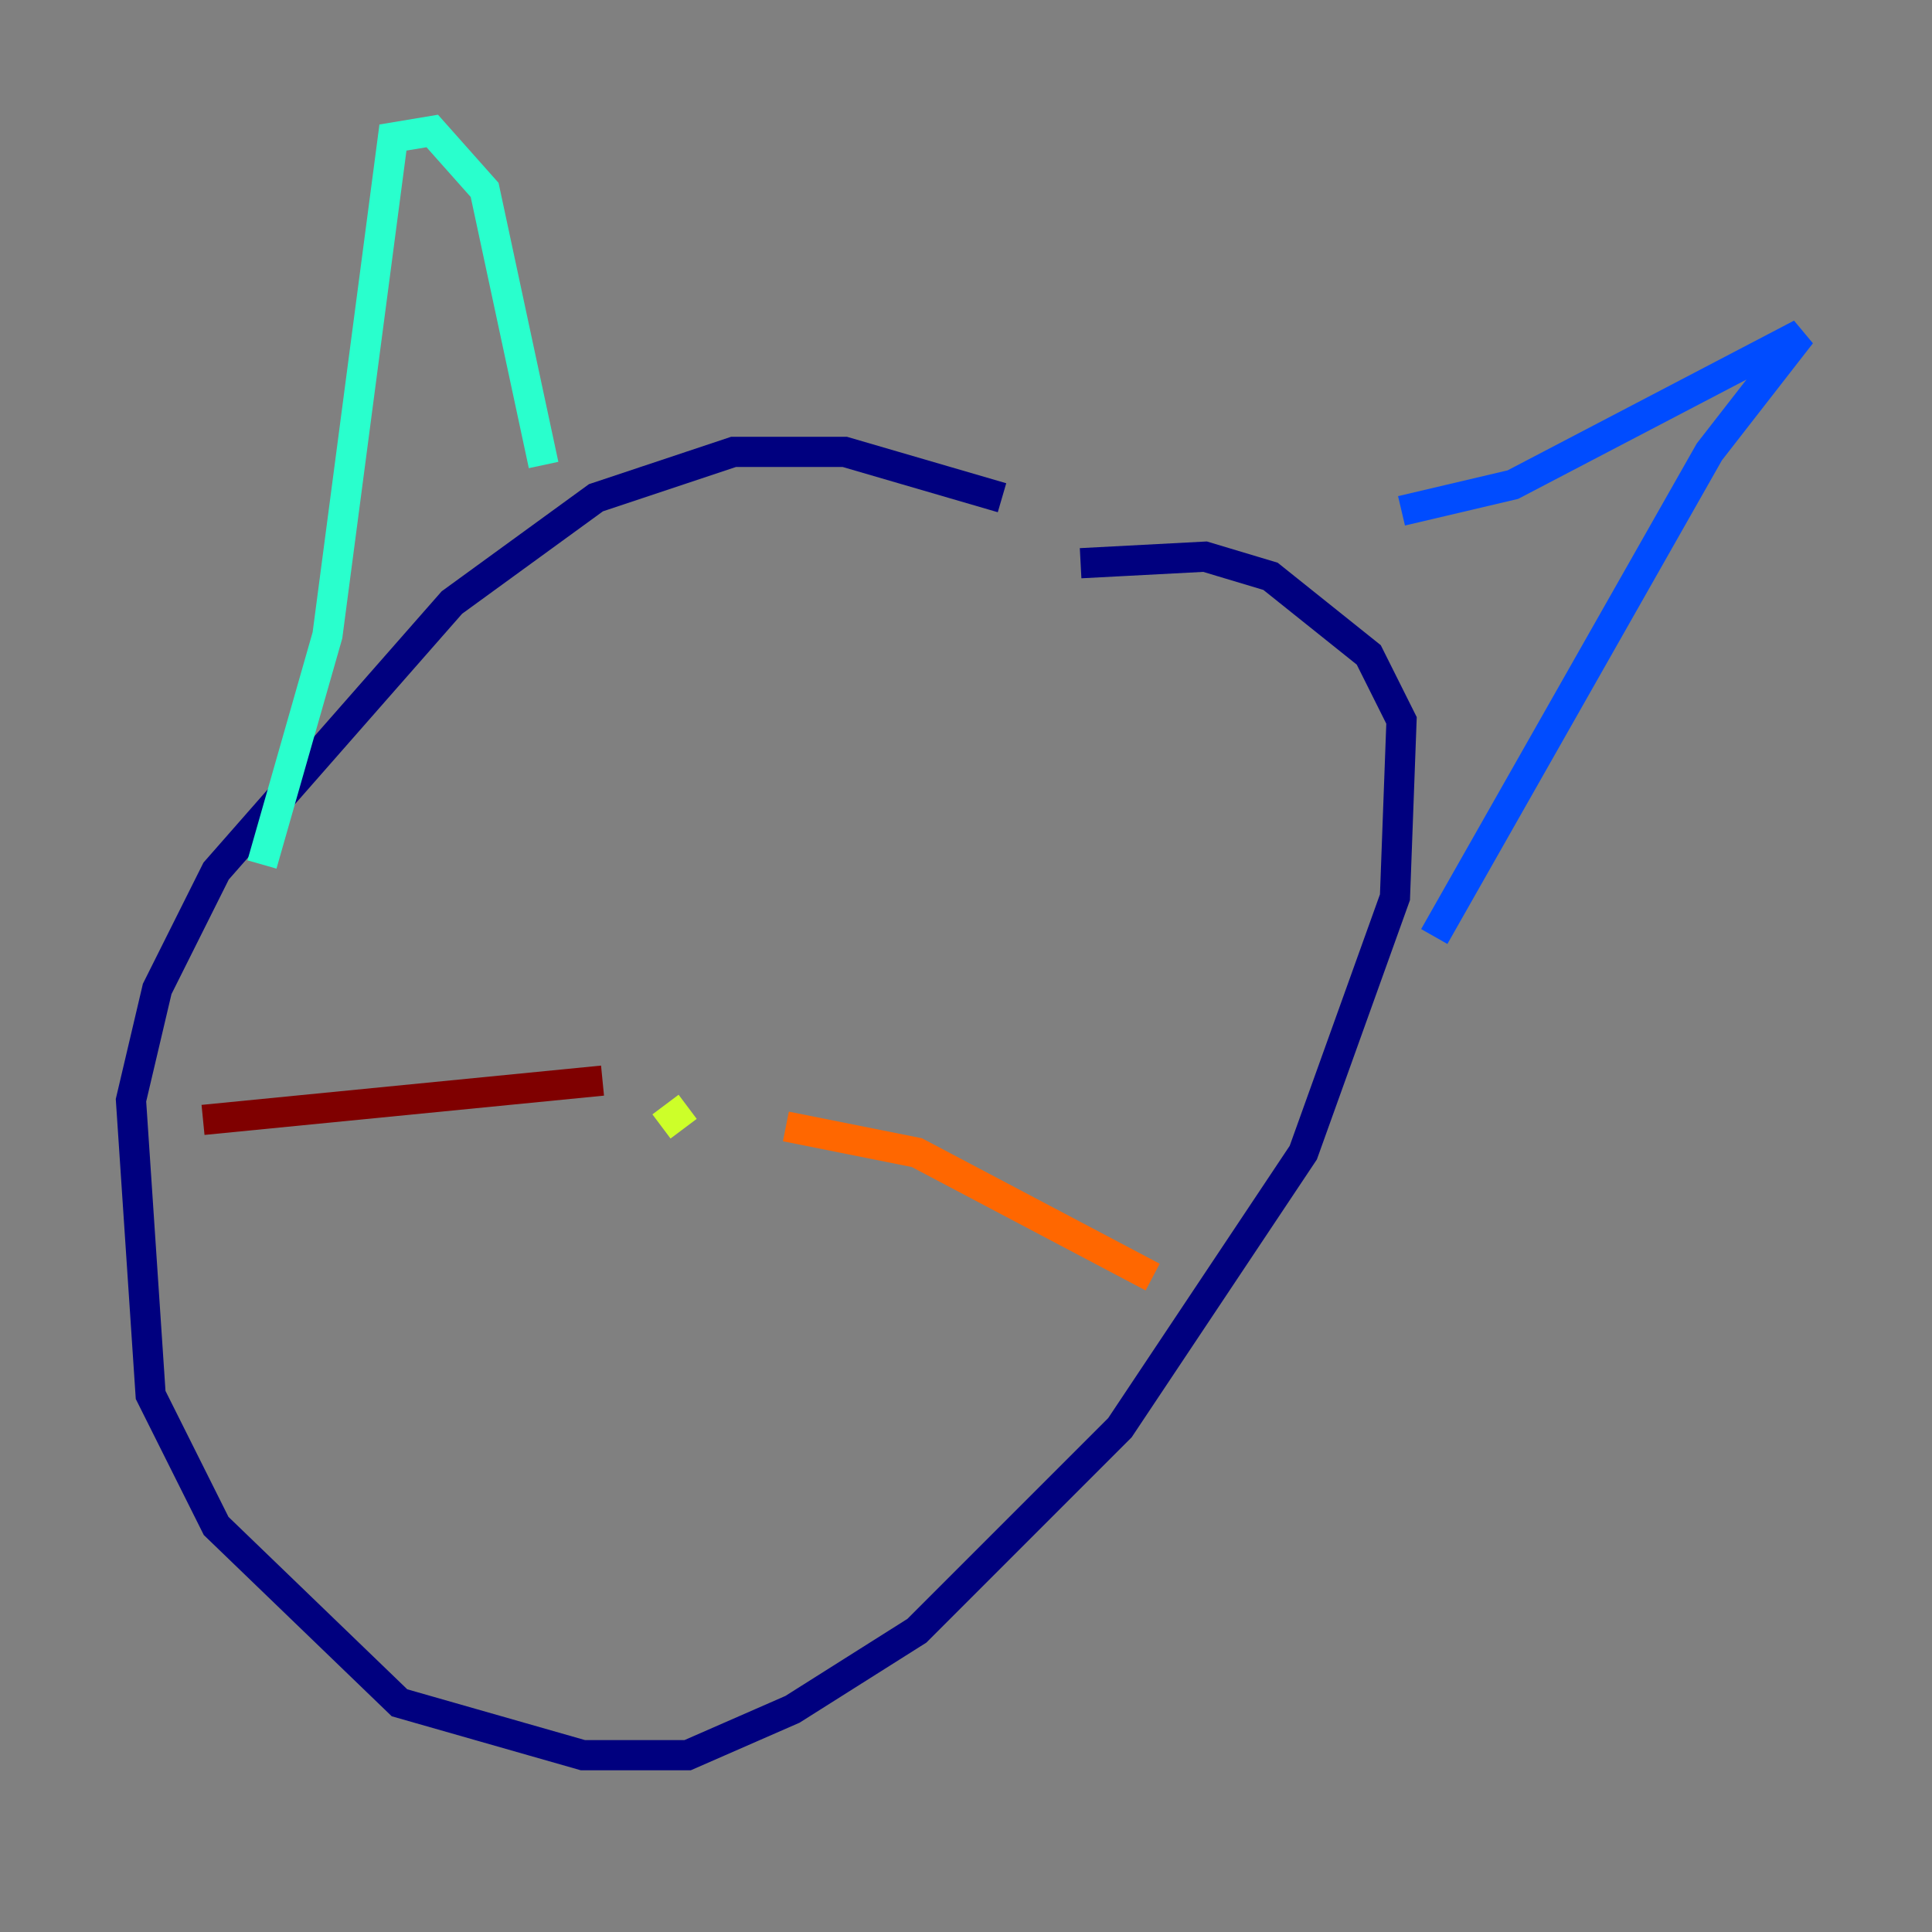 <?xml version="1.0" encoding="utf-8" ?>
<svg baseProfile="tiny" height="128" version="1.2" viewBox="0,0,128,128" width="128" xmlns="http://www.w3.org/2000/svg" xmlns:ev="http://www.w3.org/2001/xml-events" xmlns:xlink="http://www.w3.org/1999/xlink"><rect x="0" y="0" width="128" height="128" fill="#808080" stroke="none"/><defs /><polyline fill="none" points="66.386,32.976 55.973,29.939 48.597,29.939 39.485,32.976 29.939,39.919 14.319,57.709 10.414,65.519 8.678,72.895 9.98,92.42 14.319,101.098 26.468,112.814 38.617,116.285 45.559,116.285 52.502,113.248 60.746,108.041 74.197,94.59 86.346,76.366 92.42,59.444 92.854,47.729 90.685,43.39 84.176,38.183 79.837,36.881 71.593,37.315" stroke="#00007f" stroke-width="2" /><polyline fill="none" points="92.854,33.844 100.231,32.108 119.322,22.129 113.248,29.939 95.024,62.047" stroke="#004cff" stroke-width="2" /><polyline fill="none" points="36.014,30.807 32.108,12.583 28.637,8.678 26.034,9.112 21.695,42.088 17.356,57.275" stroke="#29ffcd" stroke-width="2" /><polyline fill="none" points="43.824,74.63 45.559,73.329" stroke="#cdff29" stroke-width="2" /><polyline fill="none" points="52.068,74.63 60.746,76.366 76.366,84.61" stroke="#ff6700" stroke-width="2" /><polyline fill="none" points="39.919,71.593 13.451,74.197" stroke="#7f0000" stroke-width="2" /></svg>